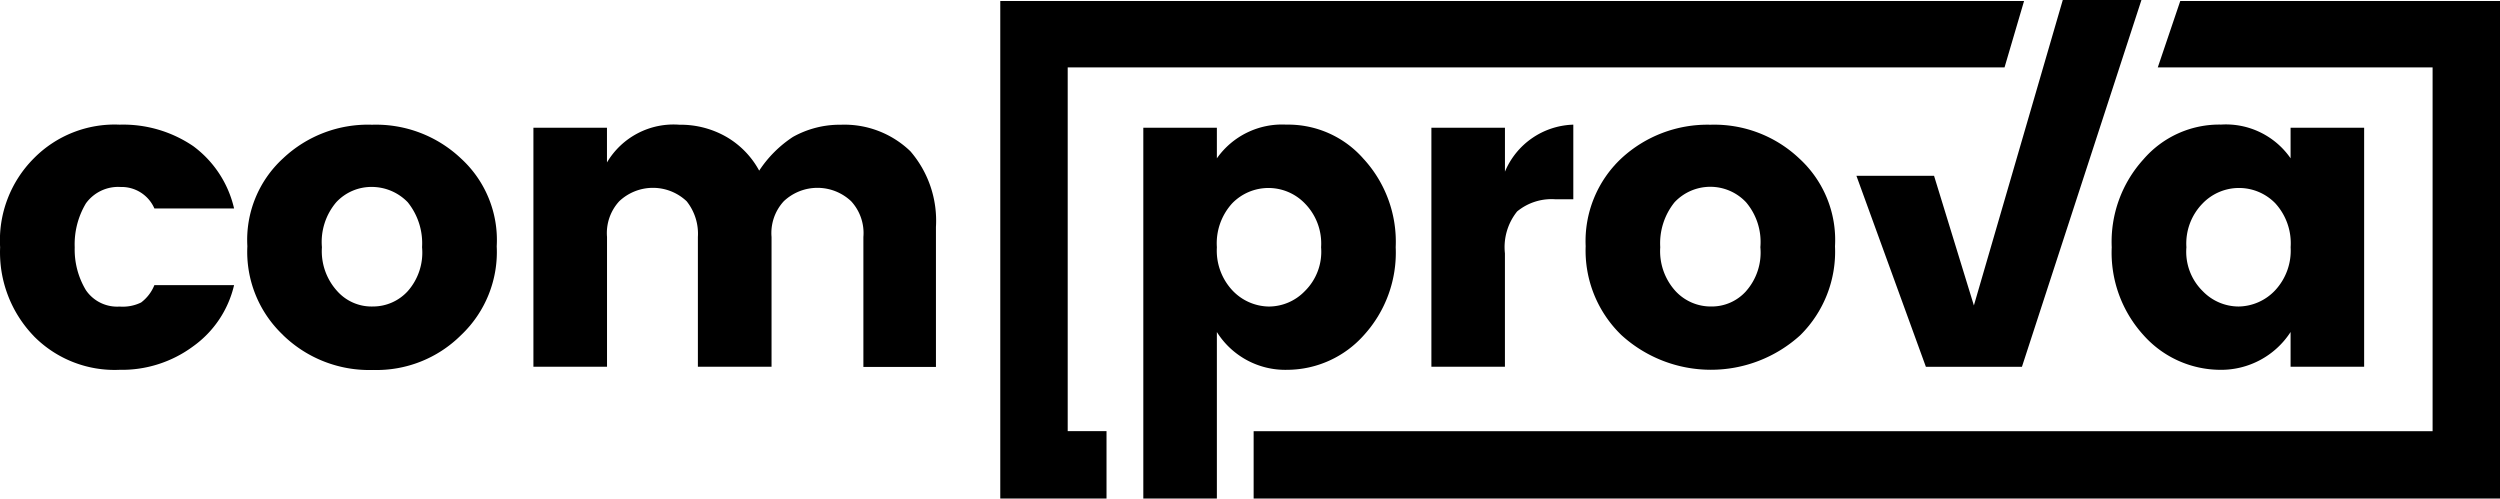 <svg xmlns="http://www.w3.org/2000/svg" width="102.402" height="20.421" viewBox="0 0 102.402 20.421"><g transform="translate(0.011)"><path d="M1.375,20.856A4.938,4.938,0,0,1-.006,17.215a4.752,4.752,0,0,1,1.381-3.641A4.645,4.645,0,0,1,4.89,12.194a5.105,5.105,0,0,1,3.013.879,4.394,4.394,0,0,1,1.674,2.553H6.313a1.465,1.465,0,0,0-1.381-.879,1.632,1.632,0,0,0-1.423.67,3.264,3.264,0,0,0-.46,1.8,3.222,3.222,0,0,0,.46,1.758,1.548,1.548,0,0,0,1.381.67,1.716,1.716,0,0,0,.879-.167,1.674,1.674,0,0,0,.544-.711H9.577A4.268,4.268,0,0,1,7.9,21.274a4.9,4.9,0,0,1-3.013.962,4.645,4.645,0,0,1-3.515-1.381Z" transform="translate(0 -7.088)"/><path d="M25.657,20.817a4.687,4.687,0,0,1-1.465-3.641,4.525,4.525,0,0,1,1.465-3.6A5.063,5.063,0,0,1,29.3,12.2a5.063,5.063,0,0,1,3.641,1.381,4.525,4.525,0,0,1,1.465,3.6,4.687,4.687,0,0,1-1.465,3.641,4.9,4.9,0,0,1-3.6,1.423,5.063,5.063,0,0,1-3.682-1.423Zm5.105-1.8a2.385,2.385,0,0,0,.586-1.8,2.678,2.678,0,0,0-.586-1.841,2.05,2.05,0,0,0-1.465-.628,1.967,1.967,0,0,0-1.465.628,2.511,2.511,0,0,0-.586,1.841,2.427,2.427,0,0,0,.628,1.8,1.883,1.883,0,0,0,1.465.628A1.925,1.925,0,0,0,30.762,19.017Z" transform="translate(-14.071 -7.091)"/><path d="M55.213,12.322v1.423A3.168,3.168,0,0,1,58.184,12.2a3.766,3.766,0,0,1,1.925.5,3.557,3.557,0,0,1,1.339,1.381A4.812,4.812,0,0,1,62.829,12.7a3.934,3.934,0,0,1,1.967-.5,3.892,3.892,0,0,1,2.846,1.088,4.352,4.352,0,0,1,1.046,3.1v5.733H65.716V16.8a1.925,1.925,0,0,0-.5-1.465,2.009,2.009,0,0,0-2.762,0,1.925,1.925,0,0,0-.5,1.465v5.314H58.937V16.8a2.134,2.134,0,0,0-.46-1.465,2.009,2.009,0,0,0-2.762,0,1.925,1.925,0,0,0-.5,1.465v5.314H52.2V12.322Z" transform="translate(-30.362 -7.091)"/><path d="M143.113,12.326v1.8a3.133,3.133,0,0,1,2.8-1.925v3.055h-.753a2.218,2.218,0,0,0-1.548.5,2.334,2.334,0,0,0-.5,1.716v4.645H140.1V12.326Z" transform="translate(-81.48 -7.095)"/><path d="M156.658,20.817a4.812,4.812,0,0,1-1.465-3.641,4.645,4.645,0,0,1,1.465-3.6A5.189,5.189,0,0,1,160.3,12.2a5.063,5.063,0,0,1,3.641,1.381,4.525,4.525,0,0,1,1.465,3.6,4.812,4.812,0,0,1-1.423,3.641A5.44,5.44,0,0,1,156.658,20.817Zm5.105-1.8a2.385,2.385,0,0,0,.586-1.8,2.511,2.511,0,0,0-.586-1.841,2.009,2.009,0,0,0-2.929,0,2.678,2.678,0,0,0-.586,1.841,2.427,2.427,0,0,0,.628,1.8,1.967,1.967,0,0,0,1.465.628,1.883,1.883,0,0,0,1.423-.628Z" transform="translate(-90.254 -7.091)"/><path d="M100.662,2.82h38.373l.8-2.72H97.9V20.479h4.352V17.717h-1.59Z" transform="translate(-56.939 -0.058)"/><path d="M160.655.1l-.921,2.72h11.257v14.9H122.7v2.762h51.053V.1Z" transform="translate(-71.361 -0.058)"/><path d="M207.99,20.812a5.022,5.022,0,0,1-1.3-3.6,5.022,5.022,0,0,1,1.3-3.6,4.1,4.1,0,0,1,3.18-1.423,3.222,3.222,0,0,1,2.846,1.381V12.317h3.013v9.792h-3.013V20.686a3.39,3.39,0,0,1-2.887,1.548A4.227,4.227,0,0,1,207.99,20.812Zm5.4-1.841a2.385,2.385,0,0,0,.628-1.758,2.427,2.427,0,0,0-.628-1.8,2.072,2.072,0,0,0-2.971,0,2.343,2.343,0,0,0-.67,1.8,2.26,2.26,0,0,0,.67,1.8,2.05,2.05,0,0,0,1.465.628,2.092,2.092,0,0,0,1.506-.67Z" transform="translate(-120.203 -7.086)"/><path d="M120.939,13.616a4.1,4.1,0,0,0-3.18-1.423,3.264,3.264,0,0,0-2.846,1.381V12.319H111.9v15.19h3.013V20.688a3.306,3.306,0,0,0,2.887,1.548,4.226,4.226,0,0,0,3.138-1.423,5.022,5.022,0,0,0,1.3-3.6,5.022,5.022,0,0,0-1.3-3.6Zm-2.427,5.4a2.05,2.05,0,0,1-1.465.628,2.092,2.092,0,0,1-1.506-.67,2.385,2.385,0,0,1-.628-1.758,2.427,2.427,0,0,1,.628-1.8,2.071,2.071,0,0,1,2.971,0,2.343,2.343,0,0,1,.67,1.8,2.26,2.26,0,0,1-.67,1.8Z" transform="translate(-65.08 -7.088)"/><path d="M186.512,12.512,184.88,7.2H181.7l2.846,7.825h3.934L193.375,0h-3.222Z" transform="translate(-105.671)"/></g></svg>